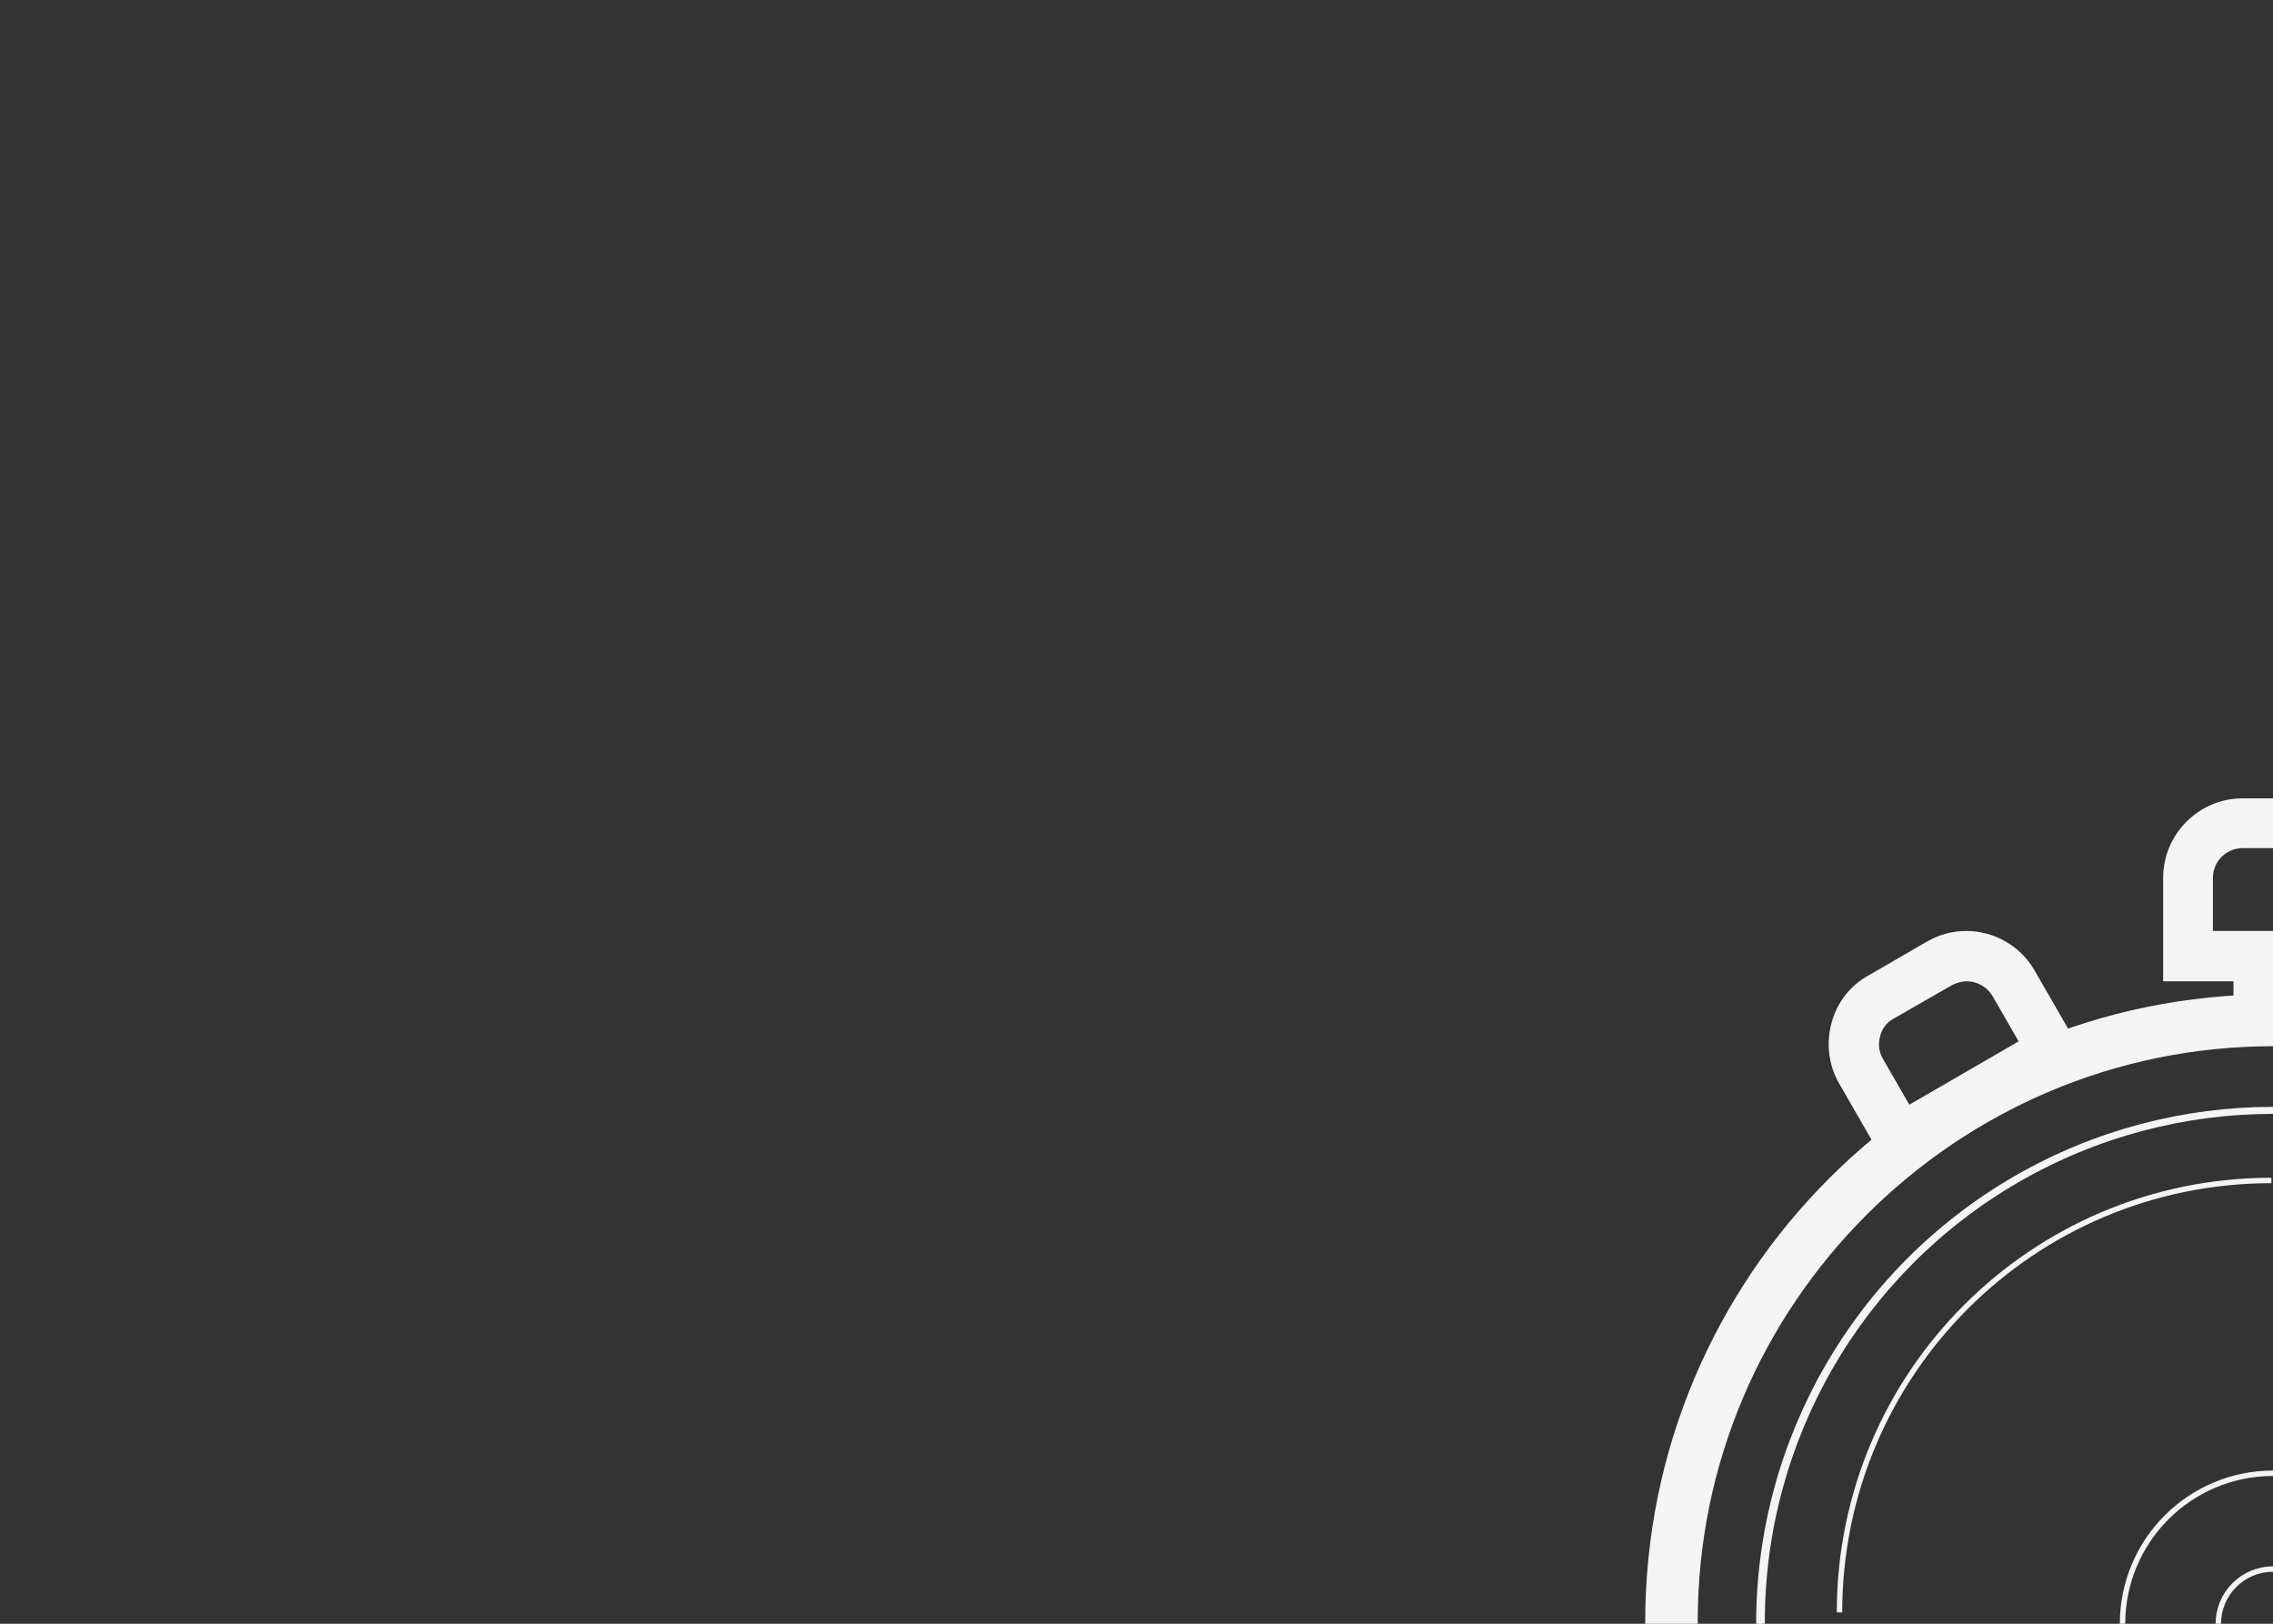 <?xml version="1.0" encoding="utf-8"?>
<!-- Generator: Adobe Illustrator 19.0.0, SVG Export Plug-In . SVG Version: 6.00 Build 0)  -->
<svg version="1.1" id="Calque_1" xmlns="http://www.w3.org/2000/svg" xmlns:xlink="http://www.w3.org/1999/xlink" x="0px" y="0px"
	 viewBox="0 0 420 300" style="enable-background:new 0 0 420 300;" xml:space="preserve">
<rect x="0" y="0" width="420" height="300" fill="#333333" stroke="none"/>
<style type="text/css">
	.st0{fill:none;}
	.st1{fill:#F4F4F4;}
	.st2{fill:none;stroke:#F4F4F4;stroke-miterlimit:10;}
	.st3{fill:none;stroke:#F4F4F4;stroke-linecap:round;stroke-linejoin:round;stroke-miterlimit:10;}
</style>
<g id="XMLID_2485_">
	<circle id="XMLID_2486_" class="st0" cx="420" cy="299.7" r="111.2"/>
</g>
<g id="XMLID_2481_">
	<path id="XMLID_2482_" class="st1" d="M420,415.7c-64,0-116-52-116-116s52-116,116-116s116,52,116,116S484,415.7,420,415.7z
		 M420,193.3c-58.6,0-106.3,47.7-106.3,106.3S361.4,406,420,406s106.3-47.7,106.3-106.3S478.6,193.3,420,193.3z"/>
</g>
<g id="XMLID_2477_">
	<g id="XMLID_2478_">
		<circle id="XMLID_2479_" class="st2" cx="420" cy="299.7" r="94.4"/>
	</g>
</g>
<path id="XMLID_364_" class="st0" d="M431.2,152.1h-21.1c-3.2,0-5.8,2.6-5.8,5.8v18.7H437v-18.7C437,154.7,434.4,152.1,431.2,152.1z
	"/>
<path id="XMLID_361_" class="st1" d="M441.6,181.3h-41.9v-19.1c0-8.1,6.6-14.7,14.7-14.7h12.5c8.1,0,14.7,6.6,14.7,14.7V181.3z
	 M409,172h23.4v-9.8c0-3-2.4-5.5-5.5-5.5h-12.5c-3,0-5.5,2.4-5.5,5.5V172z"/>
<g id="XMLID_359_">
	<rect id="XMLID_360_" x="412.7" y="176.6" class="st1" width="16" height="11.9"/>
</g>
<path id="XMLID_358_" class="st0" d="M496.6,187.7l-18.2-10.5c-2.8-1.6-6.3-0.6-7.9,2.1l-9.4,16.2l28.2,16.3l9.4-16.2
	C500.3,192.8,499.4,189.2,496.6,187.7z"/>
<path id="XMLID_355_" class="st1" d="M491,218.1l-36.2-20.9l9.5-16.5c2.6-4.5,7.5-7.4,12.7-7.4c2.6,0,5.1,0.7,7.3,2l10.8,6.2
	c7,4.1,9.4,13.1,5.4,20.1L491,218.1z M467.4,193.8l20.2,11.7l4.9-8.5c1.5-2.6,0.6-5.9-2-7.5l-10.8-6.2c-0.8-0.5-1.8-0.7-2.7-0.7
	c-1.9,0-3.8,1-4.7,2.7L467.4,193.8z"/>
<path id="XMLID_354_" class="st0" d="M343.8,186.4l18.2-10.5c2.8-1.6,6.3-0.6,7.9,2.1l9.4,16.2l-28.2,16.3l-9.4-16.2
	C340.1,191.5,341.1,188,343.8,186.4z"/>
<path id="XMLID_351_" class="st1" d="M349.4,216.8l-9.5-16.5c-2-3.4-2.5-7.4-1.5-11.2c1-3.8,3.4-7,6.9-8.9L356,174
	c2.2-1.3,4.8-2,7.3-2c5.2,0,10.1,2.8,12.7,7.4l9.5,16.5L349.4,216.8z M363.4,181.3c-0.9,0-1.9,0.3-2.7,0.7l-10.8,6.2
	c-1.3,0.7-2.2,1.9-2.5,3.3c-0.4,1.4-0.2,2.9,0.5,4.1l4.9,8.5l20.2-11.7l-4.9-8.5C367.1,182.3,365.3,181.3,363.4,181.3z"/>
<circle id="XMLID_350_" class="st3" cx="420" cy="300" r="27.8"/>
<circle id="XMLID_333_" class="st3" cx="420" cy="300" r="95"/>
<circle id="XMLID_330_" class="st3" cx="420" cy="300" r="10.1"/>
<path id="XMLID_331_" class="st2" d="M339.9,297.9c0-44.1,35.7-79.8,79.8-79.8"/>
<line id="XMLID_332_" class="st3" x1="426.6" y1="292.4" x2="476.9" y2="243.8"/>
</svg>
